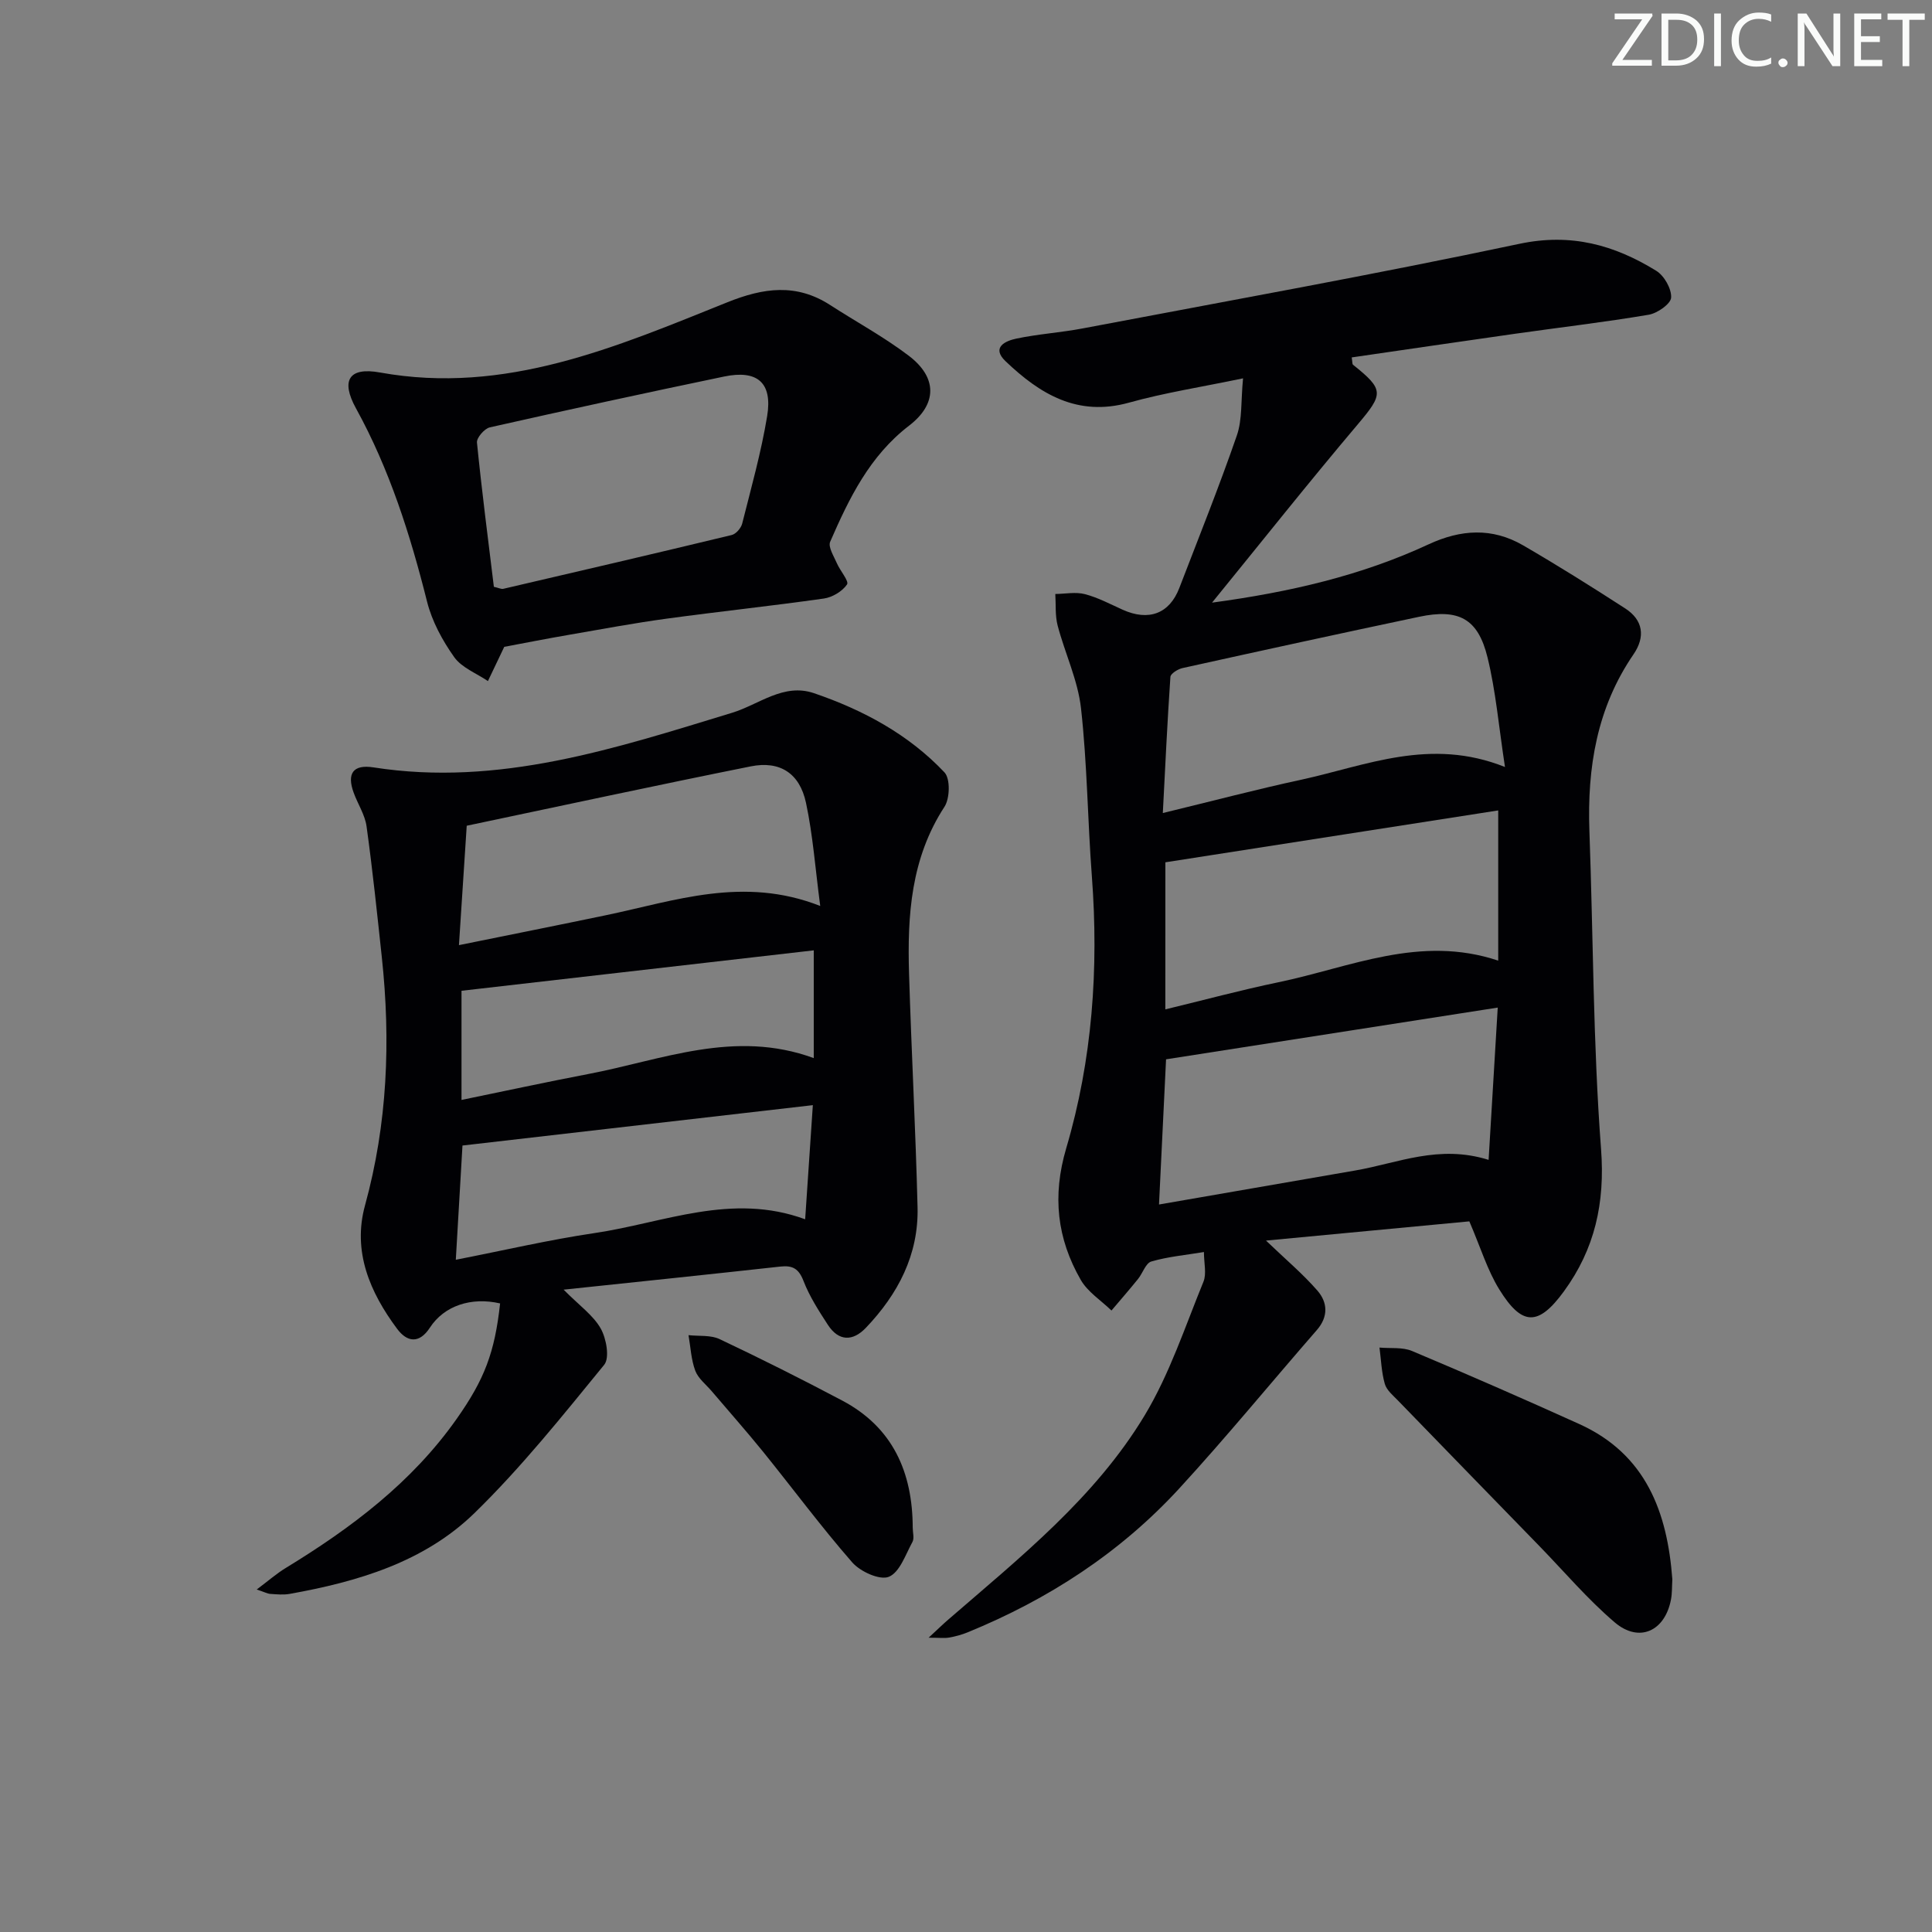 <svg enable-background="new 0 0 400 400" viewBox="0 0 400 400" xmlns="http://www.w3.org/2000/svg"><rect x="0" y="0" width="400" height="400" fill="#808080" stroke="none"/><g fill="#fafbfa"><path d="m342.2 3.2-6.3 9.2h6.1v1.2h-8.2v-.5l6.2-9.1h-5.7v-1.2h7.8v.4z"/><path d="m344 13.7v-10.9h3.1c1.6 0 3 .5 4.1 1.4 1.1 1 1.6 2.2 1.6 3.9s-.5 3-1.6 4-2.5 1.5-4.2 1.5h-3zm1.4-9.6v8.4h1.6c1.4 0 2.5-.4 3.2-1.1.8-.8 1.2-1.8 1.2-3.2s-.4-2.4-1.2-3.1-1.8-1-3.1-1z"/><path d="m356.3 2.8v10.9h-1.4v-10.9z"/><path d="m366.6 13.2c-.8.4-1.8.6-3 .6-1.6 0-2.8-.5-3.7-1.5s-1.4-2.3-1.4-3.9c0-1.7.5-3.2 1.6-4.2s2.4-1.6 4-1.6c1 0 1.9.1 2.6.4v1.5c-.8-.4-1.6-.6-2.6-.6-1.2 0-2.2.4-3 1.2s-1.1 1.9-1.1 3.3c0 1.3.4 2.3 1.1 3.1s1.6 1.1 2.8 1.1c1.1 0 2-.2 2.8-.7v1.3z"/><path d="m368.2 13c0-.3.1-.5.3-.6.2-.2.4-.3.6-.3.3 0 .5.1.7.3s.3.4.3.6-.1.5-.3.6c-.2.2-.4.3-.7.3s-.5-.1-.6-.3c-.2-.2-.3-.4-.3-.6z"/><path d="m381.1 13.7h-1.7l-5.5-8.4c-.2-.2-.3-.5-.4-.7 0 .2.1.8.1 1.5v7.6h-1.4v-10.9h1.8l5.3 8.3c.3.4.4.6.4.8 0-.3-.1-.8-.1-1.6v-7.5h1.4v10.9z"/><path d="m389.7 13.7h-5.8v-10.9h5.6v1.2h-4.2v3.5h3.9v1.2h-3.9v3.7h4.4z"/><path d="m398.4 4.1h-3.1v9.6h-1.4v-9.6h-3.1v-1.3h7.7v1.3z"/></g><path d="m262.11 256.85c4.08 3.91 7.64 6.9 10.65 10.36 2.1 2.42 2.31 5.37-.12 8.16-9.51 10.91-18.69 22.13-28.48 32.79-12.23 13.31-27.11 22.97-43.83 29.8-1.22.5-2.52.85-3.82 1.08-.96.17-1.97.03-4.25.03 1.88-1.74 2.95-2.79 4.09-3.77 14.86-12.87 30.4-25.24 40.67-42.31 5.14-8.55 8.33-18.3 12.14-27.62.68-1.67.1-3.86.1-6.15-3.86.64-7.47.96-10.89 1.96-1.17.34-1.78 2.42-2.76 3.63-1.79 2.21-3.65 4.35-5.49 6.52-2.16-2.09-4.92-3.84-6.36-6.34-4.91-8.55-5.93-17.37-3.01-27.26 5.41-18.31 6.75-37.19 5.31-56.28-.88-11.6-.96-23.28-2.25-34.82-.65-5.81-3.33-11.38-4.84-17.13-.54-2.07-.34-4.34-.48-6.52 2.05-.02 4.21-.47 6.12.03 2.7.7 5.24 2.06 7.81 3.22 5.39 2.43 9.69.85 11.74-4.48 4.04-10.51 8.24-20.96 11.92-31.6 1.14-3.3.82-7.11 1.28-11.82-8.55 1.79-16.22 2.97-23.64 5.04-10.65 2.96-18.44-1.81-25.54-8.59-3-2.87.01-4.21 2.22-4.67 4.54-.96 9.22-1.25 13.79-2.12 30.15-5.72 60.37-11.15 90.39-17.51 10.71-2.27 19.65.24 28.32 5.58 1.65 1.01 3.19 3.71 3.09 5.55-.07 1.3-2.83 3.24-4.63 3.55-9.16 1.55-18.4 2.62-27.6 3.93-11.3 1.6-22.59 3.27-33.9 4.91.15.92.09 1.37.27 1.52 6.51 5.19 6.3 6.04.92 12.41-10.06 11.9-19.75 24.11-30.11 36.84 16.13-2.18 30.93-5.61 44.85-12.08 6.68-3.1 13.16-3.48 19.52.2 7.17 4.16 14.2 8.57 21.16 13.07 3.74 2.41 4.21 5.88 1.74 9.5-7.6 11.08-9.61 23.48-9.14 36.59.8 21.95.75 43.96 2.41 65.84.85 11.19-1.3 20.73-7.71 29.5-5.28 7.22-8.66 7.17-13.36-.43-2.47-3.99-3.86-8.66-6.2-14.09-13.36 1.25-27.62 2.61-42.1 3.98zm46.09-16.71c.63-10.57 1.23-20.58 1.89-31.53-23.39 3.65-45.93 7.17-68.67 10.71-.47 9.73-.94 19.42-1.46 30.06 13.96-2.42 27.31-4.73 40.67-7.05 8.75-1.51 17.26-5.43 27.57-2.19zm-66.93-31.16c7.99-1.93 15.64-4 23.39-5.61 14.86-3.08 29.34-9.9 45.53-4.48 0-10.43 0-20.47 0-31.1-23.1 3.6-45.94 7.16-68.91 10.74-.01 10.16-.01 20.08-.01 30.45zm70.32-50.18c-1.29-8.41-1.9-15.7-3.62-22.71-1.97-8.03-5.96-10.12-14.16-8.39-16.35 3.45-32.68 7.01-48.99 10.62-.95.21-2.45 1.14-2.5 1.82-.63 9.17-1.06 18.36-1.57 28.19 10.28-2.49 19.4-4.9 28.61-6.89 13.47-2.92 26.72-8.84 42.23-2.64z" fill="#010104"/><path d="m116.69 267.01c3.25 3.28 6.12 5.29 7.68 8.04 1.17 2.07 1.89 6.09.72 7.52-8.61 10.53-17.15 21.24-26.87 30.71-10.42 10.14-24.17 14.2-38.26 16.72-1.29.23-2.66.09-3.99 0-.59-.04-1.16-.36-2.82-.91 2.44-1.83 4.1-3.29 5.95-4.42 13.59-8.29 26.17-17.72 35.47-30.94 5.72-8.13 7.86-13.68 8.97-23.87-5.98-1.38-11.58.48-14.53 5.01-2.23 3.42-4.74 3-6.79.25-5.64-7.57-9.27-16.02-6.65-25.55 4.66-16.95 5.34-34.07 3.48-51.4-.97-9.04-1.91-18.08-3.16-27.09-.33-2.39-1.81-4.61-2.66-6.94-1.47-4.02-.11-5.92 4.1-5.26 25.94 4.05 50.05-3.93 74.22-11.3 5.61-1.71 10.67-6.22 16.99-4.06 10.16 3.47 19.57 8.52 27.01 16.4 1.22 1.3 1.12 5.39-.01 7.12-6.95 10.66-7.7 22.49-7.33 34.57.49 16.12 1.36 32.22 1.76 48.34.24 9.83-4.05 17.99-10.7 24.96-2.71 2.84-5.63 2.82-7.87-.62-1.89-2.91-3.81-5.89-5.05-9.1-.99-2.56-2.28-3.24-4.8-2.96-14.51 1.6-29.03 3.11-44.86 4.78zm-21.67-71.33c10.68-2.17 20.54-4.13 30.37-6.18 14.32-2.98 28.49-8.19 44.43-1.93-1.02-7.69-1.51-14.63-2.95-21.36-1.31-6.13-5.41-8.75-11.44-7.54-19.59 3.93-39.13 8.15-58.8 12.29-.53 8.13-1.05 15.99-1.61 24.72zm73.27 33.13c-24.8 2.86-48.61 5.6-72.54 8.36-.45 7.68-.9 15.51-1.38 23.65 9.9-1.93 19.27-4.13 28.76-5.53 14.32-2.12 28.36-8.45 43.57-2.85.53-7.86 1.03-15.26 1.59-23.63zm-72.74-23.68v22.6c9.05-1.86 17.59-3.71 26.17-5.35 15.31-2.91 30.34-9.33 46.76-3.31 0-7.59 0-14.65 0-22.31-24.34 2.79-48.49 5.57-72.93 8.37z" fill="#010104"/><path d="m104.4 133.92c-1.2 2.52-2.29 4.81-3.38 7.09-2.38-1.62-5.43-2.77-6.99-4.97-2.44-3.44-4.59-7.41-5.61-11.47-3.49-13.9-7.78-27.43-14.73-40.05-3.17-5.76-1.46-8.57 4.98-7.4 25.97 4.69 48.91-5.3 71.93-14.54 7.49-3.01 14.27-3.95 21.27.57 5.43 3.51 11.16 6.61 16.29 10.51 5.92 4.5 5.91 9.98.04 14.48-8.15 6.26-12.4 15.02-16.32 24.02-.47 1.08.75 2.98 1.37 4.42.67 1.57 2.57 3.74 2.12 4.42-.97 1.43-3.04 2.67-4.8 2.92-10.84 1.54-21.73 2.69-32.58 4.17-6.73.92-13.42 2.17-20.12 3.33-4.56.78-9.08 1.68-13.47 2.5zm-2.15-12.43c1.01.23 1.52.51 1.94.42 15.78-3.67 31.56-7.34 47.3-11.14.88-.21 1.93-1.42 2.17-2.36 1.86-7.39 3.93-14.75 5.17-22.25 1.14-6.93-2.01-9.64-8.92-8.2-16.19 3.37-32.35 6.88-48.49 10.52-1.12.25-2.77 2.16-2.67 3.15 1 10 2.3 19.99 3.5 29.86z" fill="#010104"/><path d="m346.24 326.98c-.09 1.52-.03 2.88-.28 4.17-1.23 6.55-6.57 9.05-11.63 4.76-5.65-4.81-10.5-10.56-15.7-15.9-9.73-10-19.46-20-29.17-30.02-1.03-1.07-2.37-2.15-2.75-3.47-.69-2.41-.77-5-1.1-7.52 2.26.21 4.74-.13 6.74.71 11.61 4.88 23.15 9.93 34.62 15.12 13.87 6.28 18.24 18.34 19.27 32.15z" fill="#010104"/><path d="m188.97 316.29c0 1 .36 2.19-.06 2.96-1.43 2.61-2.63 6.29-4.89 7.21-1.87.76-5.91-1.07-7.58-2.99-6.44-7.37-12.28-15.27-18.44-22.89-3.45-4.26-7.09-8.36-10.64-12.54-1.18-1.39-2.8-2.63-3.41-4.24-.86-2.31-.97-4.9-1.4-7.37 2.17.24 4.59-.06 6.46.83 8.54 4.04 16.99 8.28 25.34 12.7 10.51 5.55 14.59 14.87 14.62 26.33z" fill="#010104"/></svg>